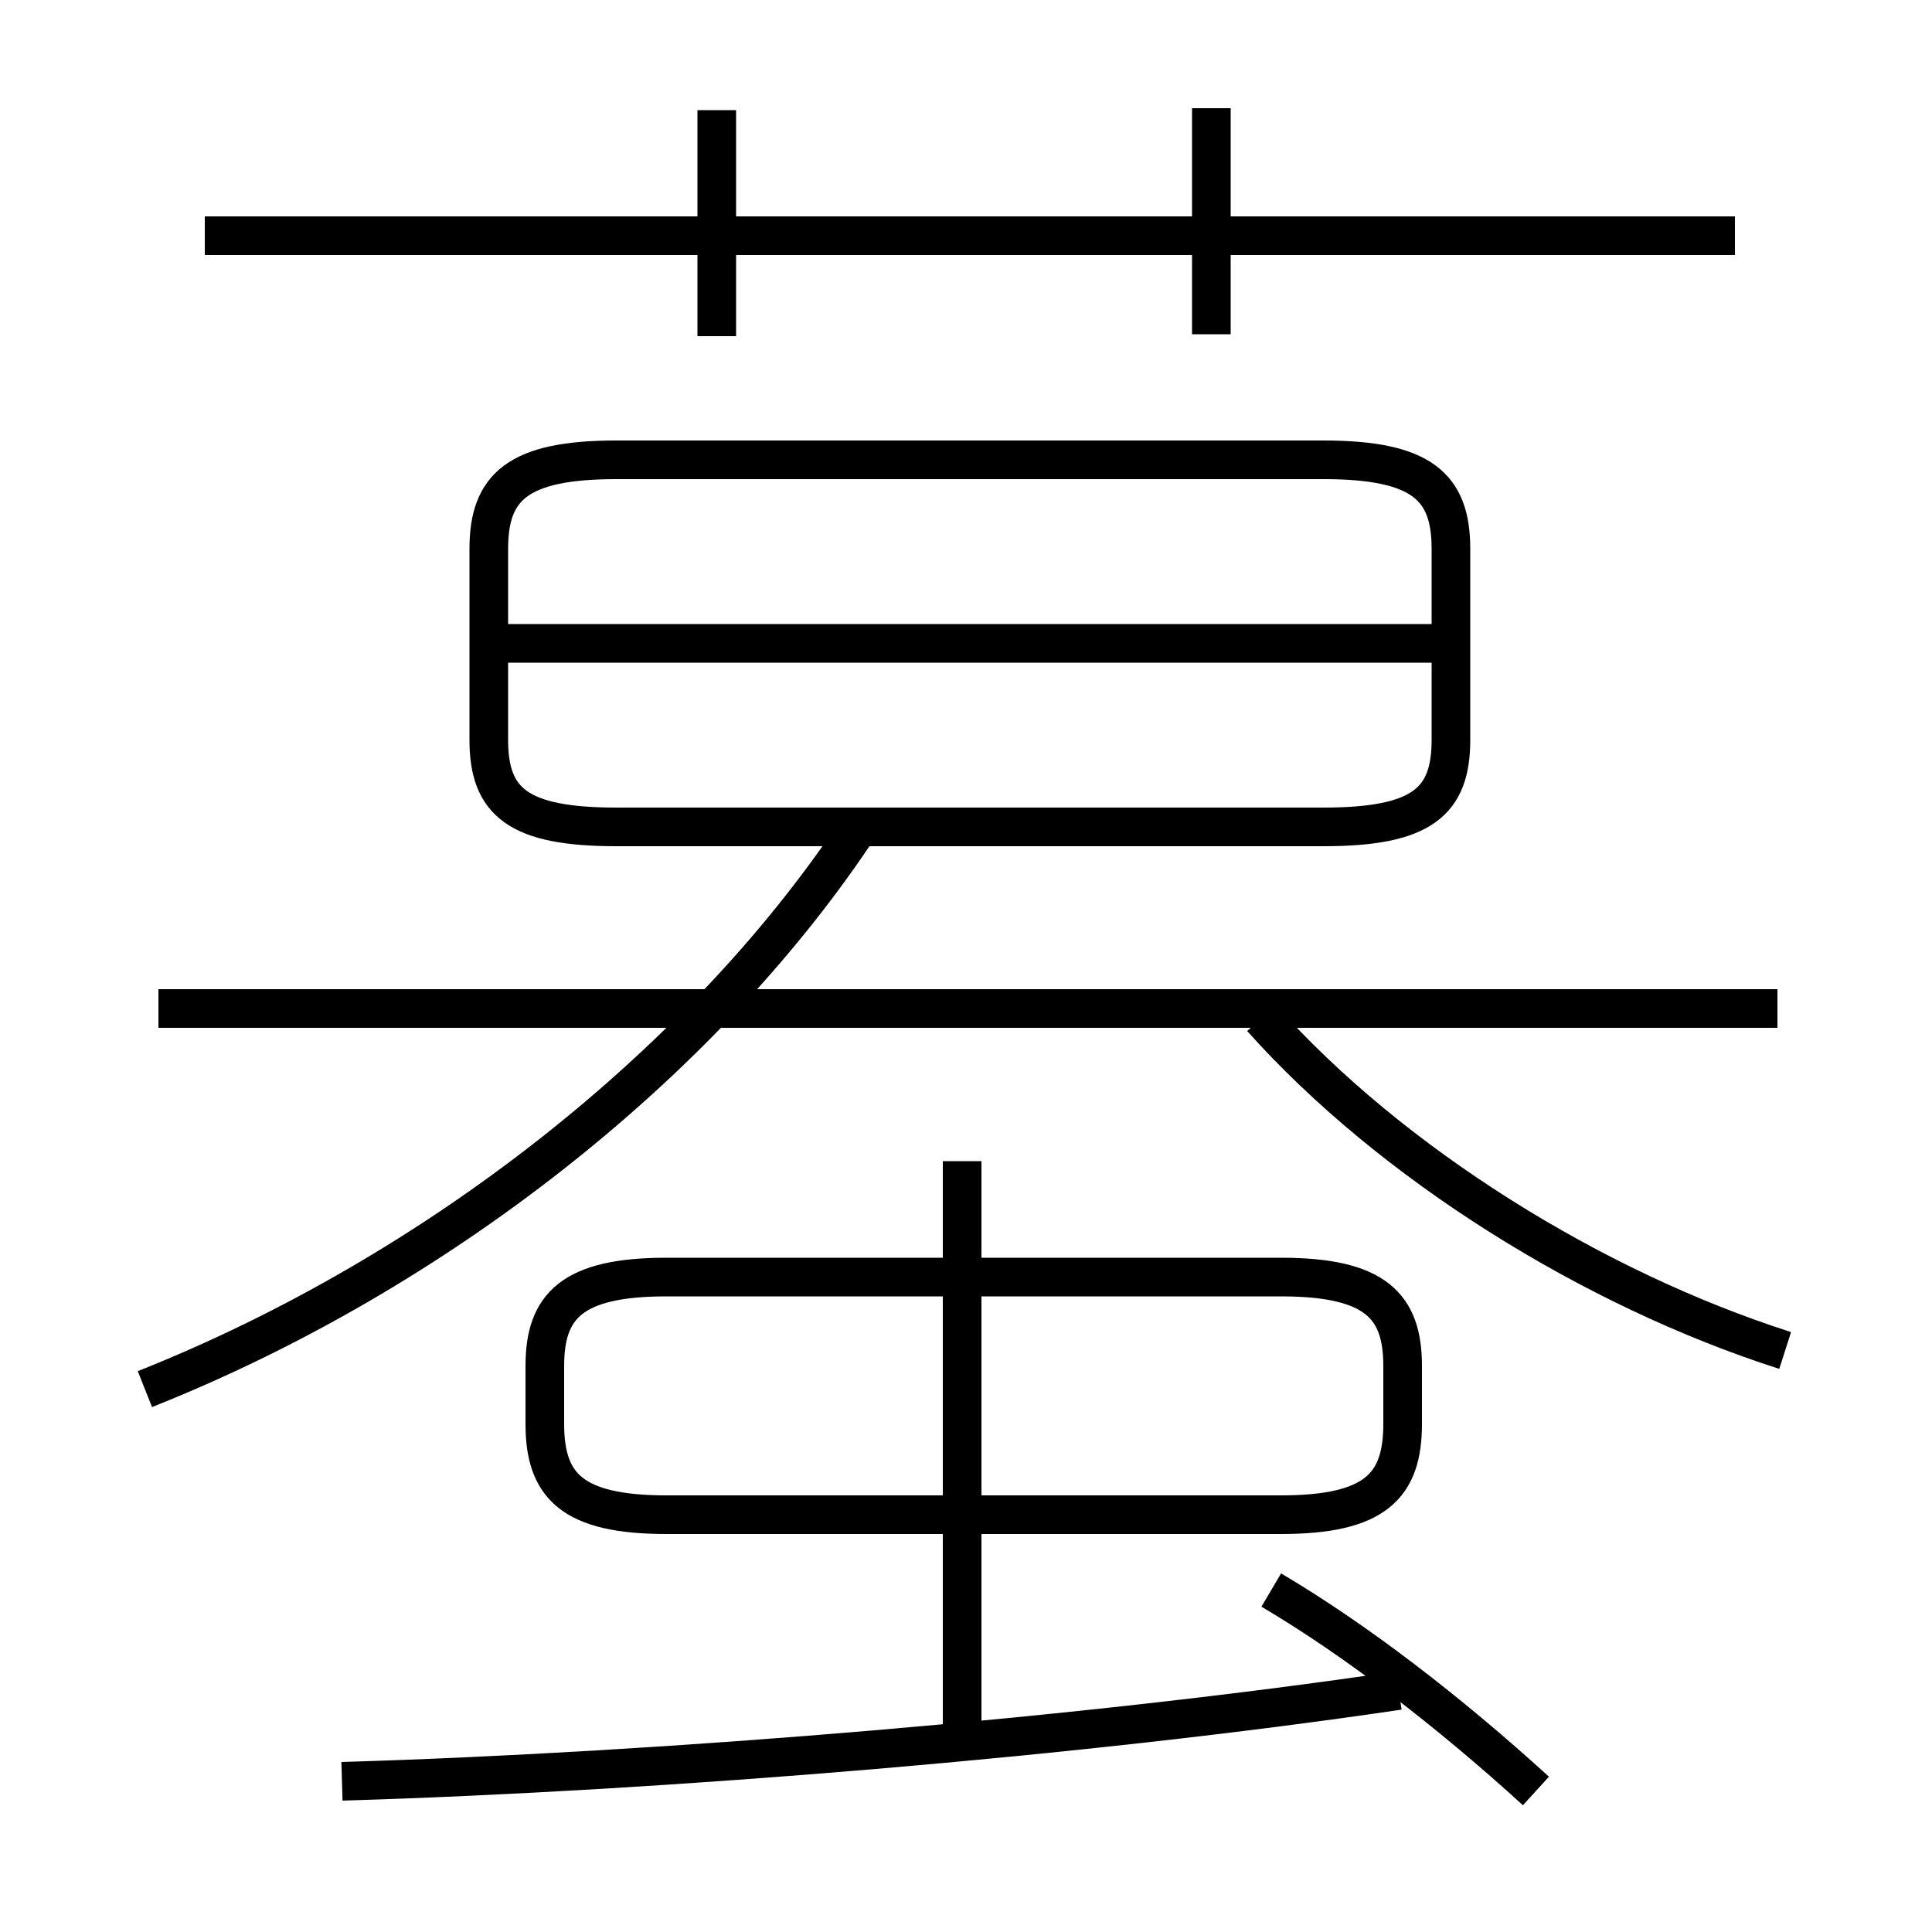 <?xml version='1.0' encoding='utf8'?>
<svg viewBox="0.0 -6.0 50.0 50.0" version="1.1" xmlns="http://www.w3.org/2000/svg">
<rect x="0.0" y="-6.0" width="50.0" height="50.0" fill="#808080" stroke="none"/>
<rect x="-1000" y="-1000" width="2000" height="2000" stroke="white" fill="white"/>
<g style="fill:white;stroke:#000000;  stroke-width:1">
<path d="M 3.75 -8.05 C 11.3 -11.05 18.1 -16.45 22.1 -22.4 M 8.85 2.1 C 17.25 1.85 28.1 0.95 36.2 -0.25 M 24.9 1.4 L 24.9 -13.95 M 33.15 -10.95 L 17.25 -10.95 C 14.8 -10.95 14.1 -10.2 14.1 -8.65 L 14.1 -7.15 C 14.1 -5.55 14.8 -4.8 17.25 -4.8 L 33.15 -4.8 C 35.6 -4.8 36.3 -5.55 36.3 -7.15 L 36.3 -8.65 C 36.3 -10.2 35.6 -10.95 33.15 -10.95 Z M 39.75 2.35 C 37.5 0.3 35.1 -1.55 32.9 -2.85 M 46.0 -17.9 L 4.1 -17.9 M 15.95 -22.6 L 34.25 -22.6 C 36.8 -22.6 37.55 -23.25 37.55 -24.85 L 37.55 -29.8 C 37.55 -31.4 36.8 -32.1 34.25 -32.1 L 15.95 -32.1 C 13.4 -32.1 12.65 -31.4 12.65 -29.8 L 12.65 -24.85 C 12.65 -23.25 13.4 -22.6 15.95 -22.6 Z M 46.2 -9.05 C 41.2 -10.65 36.0 -13.9 32.65 -17.65 M 38.05 -27.35 L 13.05 -27.35 M 18.55 -35.3 L 18.55 -41.15 M 44.9 -37.9 L 5.3 -37.9 M 31.35 -35.35 L 31.35 -41.2" transform="translate(0.0 38.0)" />
</g>
</svg>
